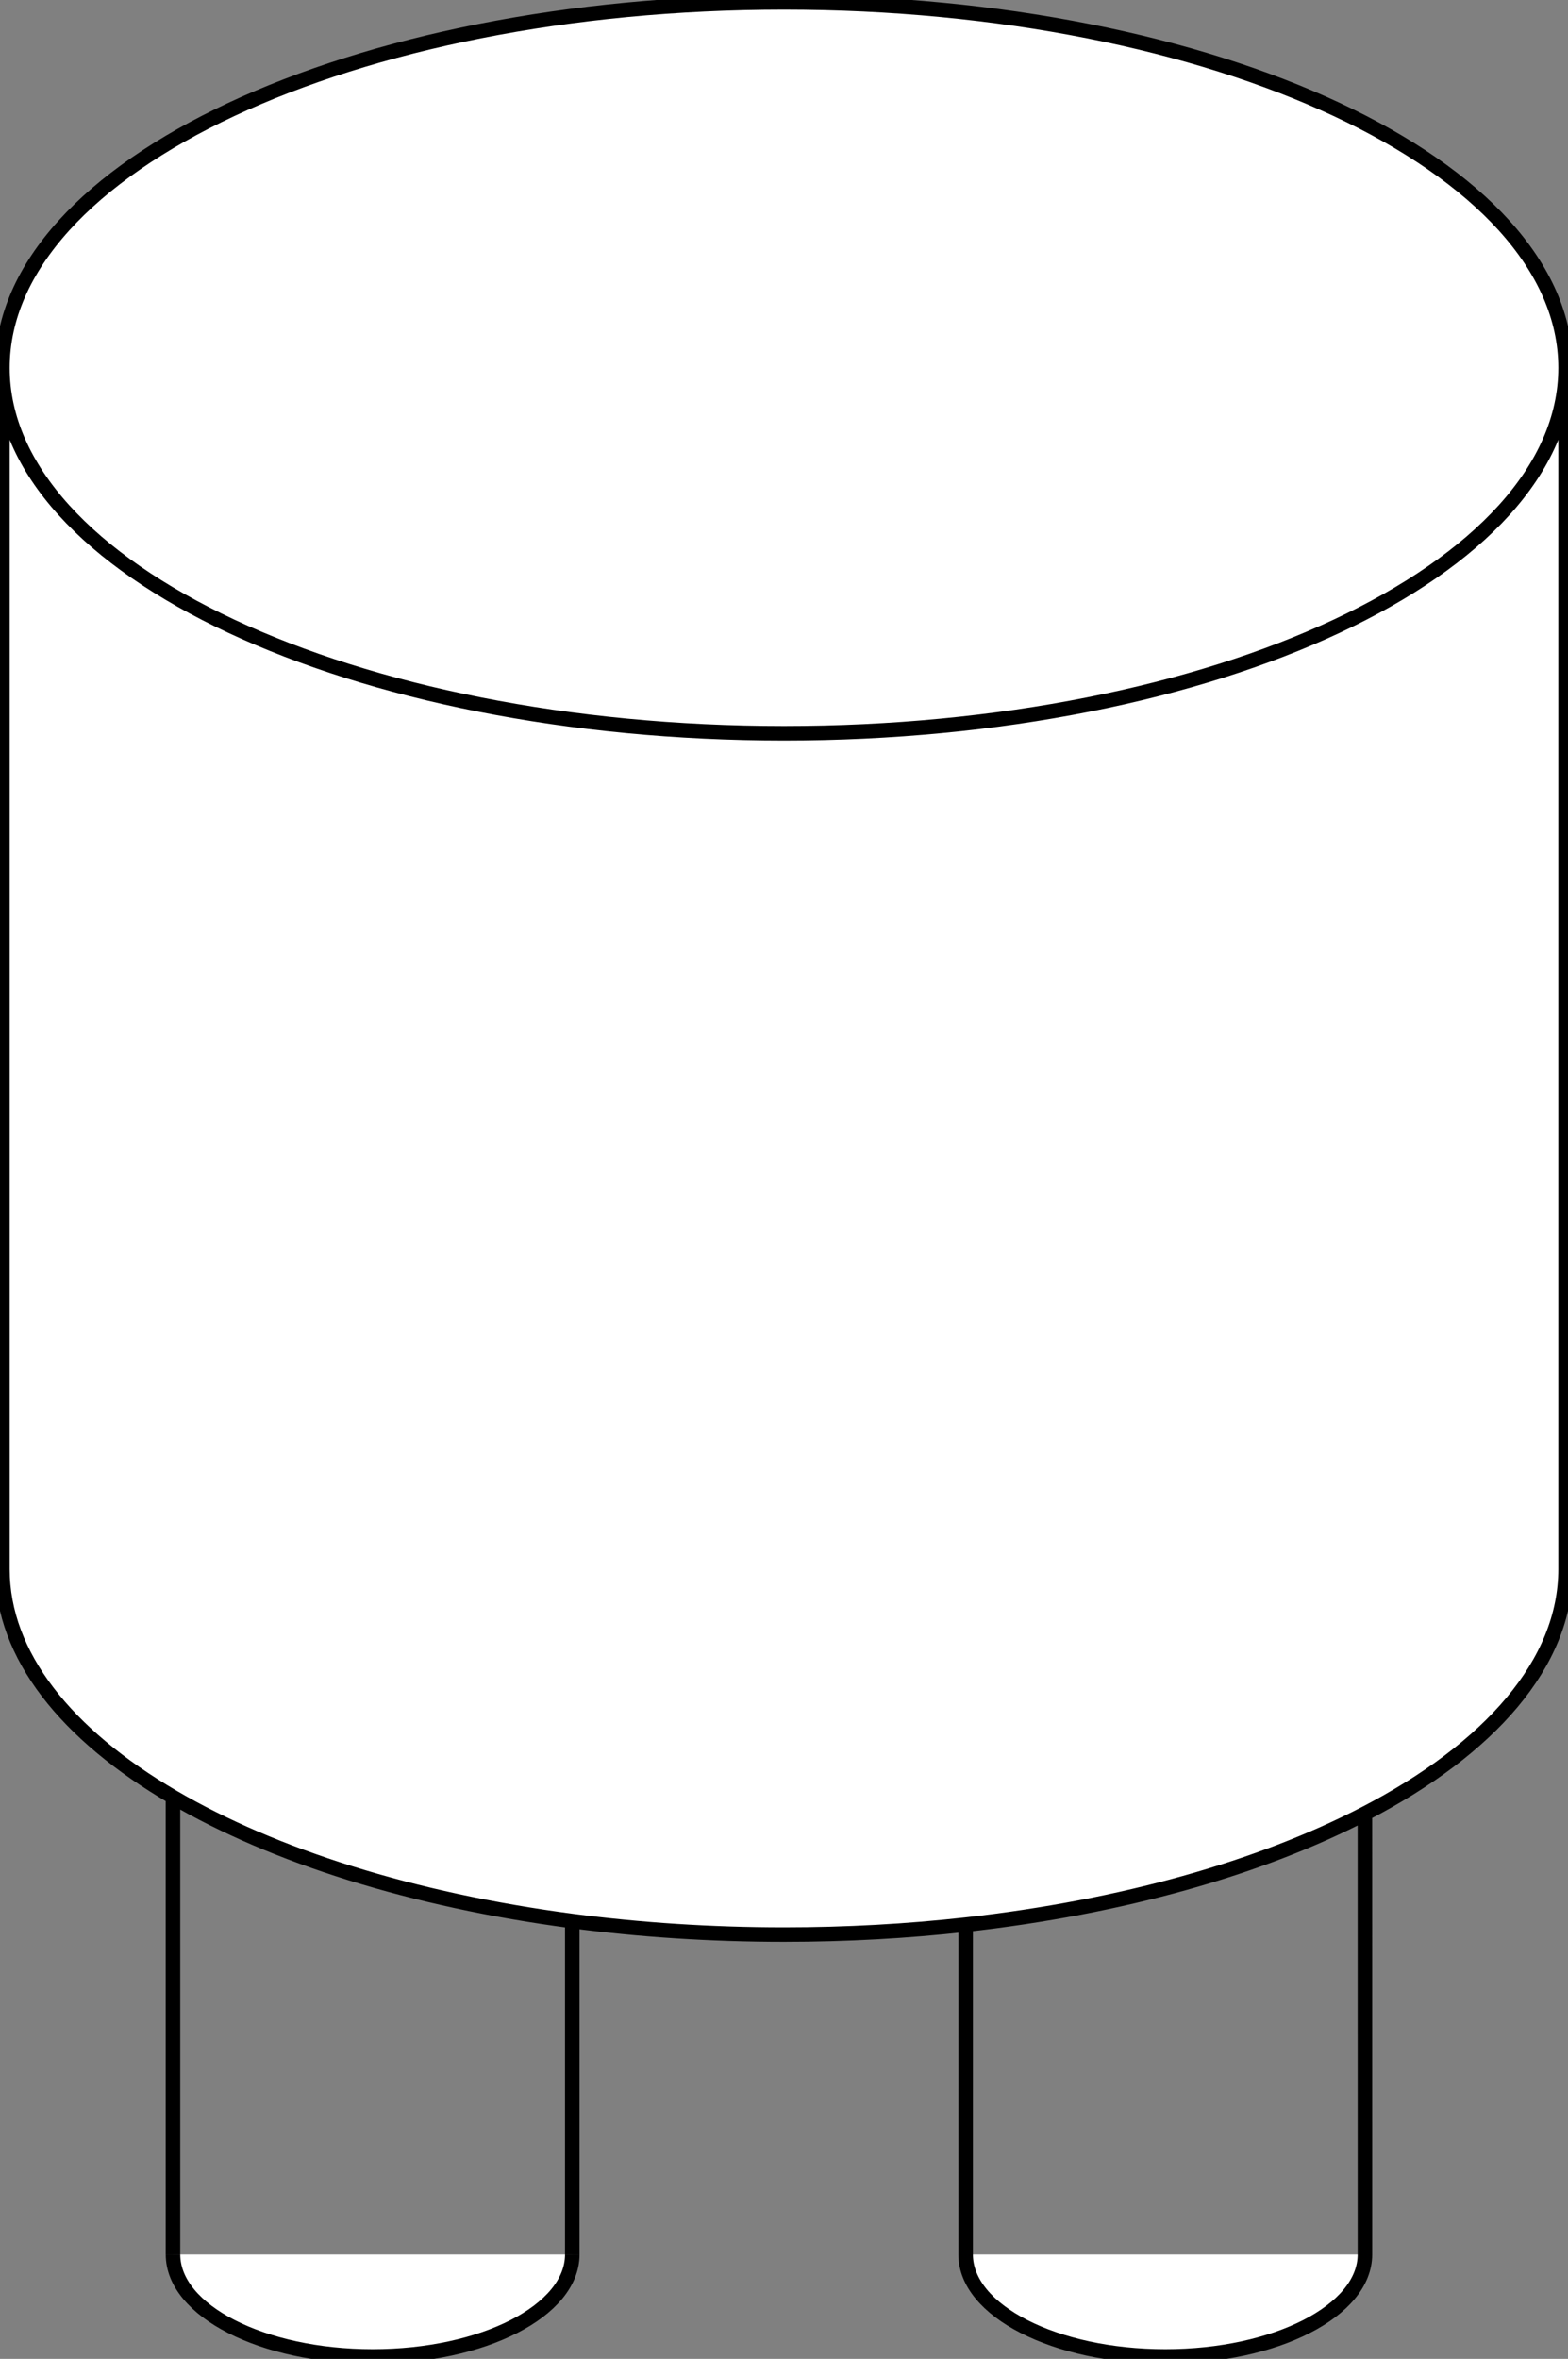 <?xml version="1.0" encoding="utf-8"?>
<!-- Generator: Adobe Illustrator 16.0.0, SVG Export Plug-In . SVG Version: 6.00 Build 0)  -->
<!DOCTYPE svg PUBLIC "-//W3C//DTD SVG 1.1//EN" "http://www.w3.org/Graphics/SVG/1.1/DTD/svg11.dtd">
<svg version="1.1" id="Layer_1" xmlns="http://www.w3.org/2000/svg" xmlns:xlink="http://www.w3.org/1999/xlink" x="0px" y="0px"
	 width="323.8px" height="486.966px" viewBox="0 0 323.8 486.966" enable-background="new 0 0 323.8 486.966" xml:space="preserve">
<rect x="0" y="0" width="323.8" height="486.966" fill="#808080" stroke="none"/>
<path fill="#FFFFFF" stroke="#000000" stroke-width="3" stroke-miterlimit="10" d="M323.3,75.94c0,41.66-72.261,75.44-161.4,75.44
	c-89.14,0-161.4-33.78-161.4-75.44S72.76,0.5,161.9,0.5C251.04,0.5,323.3,34.28,323.3,75.94z M199.408,465.414
	c0,11.627,18.459,21.053,41.229,21.053s41.229-9.426,41.229-21.053 M35.724,465.414c0,11.627,18.459,21.053,41.229,21.053
	s41.229-9.426,41.229-21.053 M35.72,465.41v-94.43 M118.18,465.41v-68.83 M199.41,397.33l-0.002,68.084 M161.9,151.38
	c-89.14,0-161.4-33.78-161.4-75.44v248c0,17.79,13.17,34.14,35.22,47.04c20.8,12.18,49.5,21.27,82.46,25.6
	c13.91,1.82,28.57,2.801,43.72,2.801c12.91,0,25.48-0.71,37.51-2.051c32.351-3.6,60.92-11.75,82.45-22.92
	c25.771-13.37,41.44-31.06,41.44-50.47v-248C323.3,117.6,251.04,151.38,161.9,151.38z M281.86,374.41l0.005,91.004"/>
</svg>
